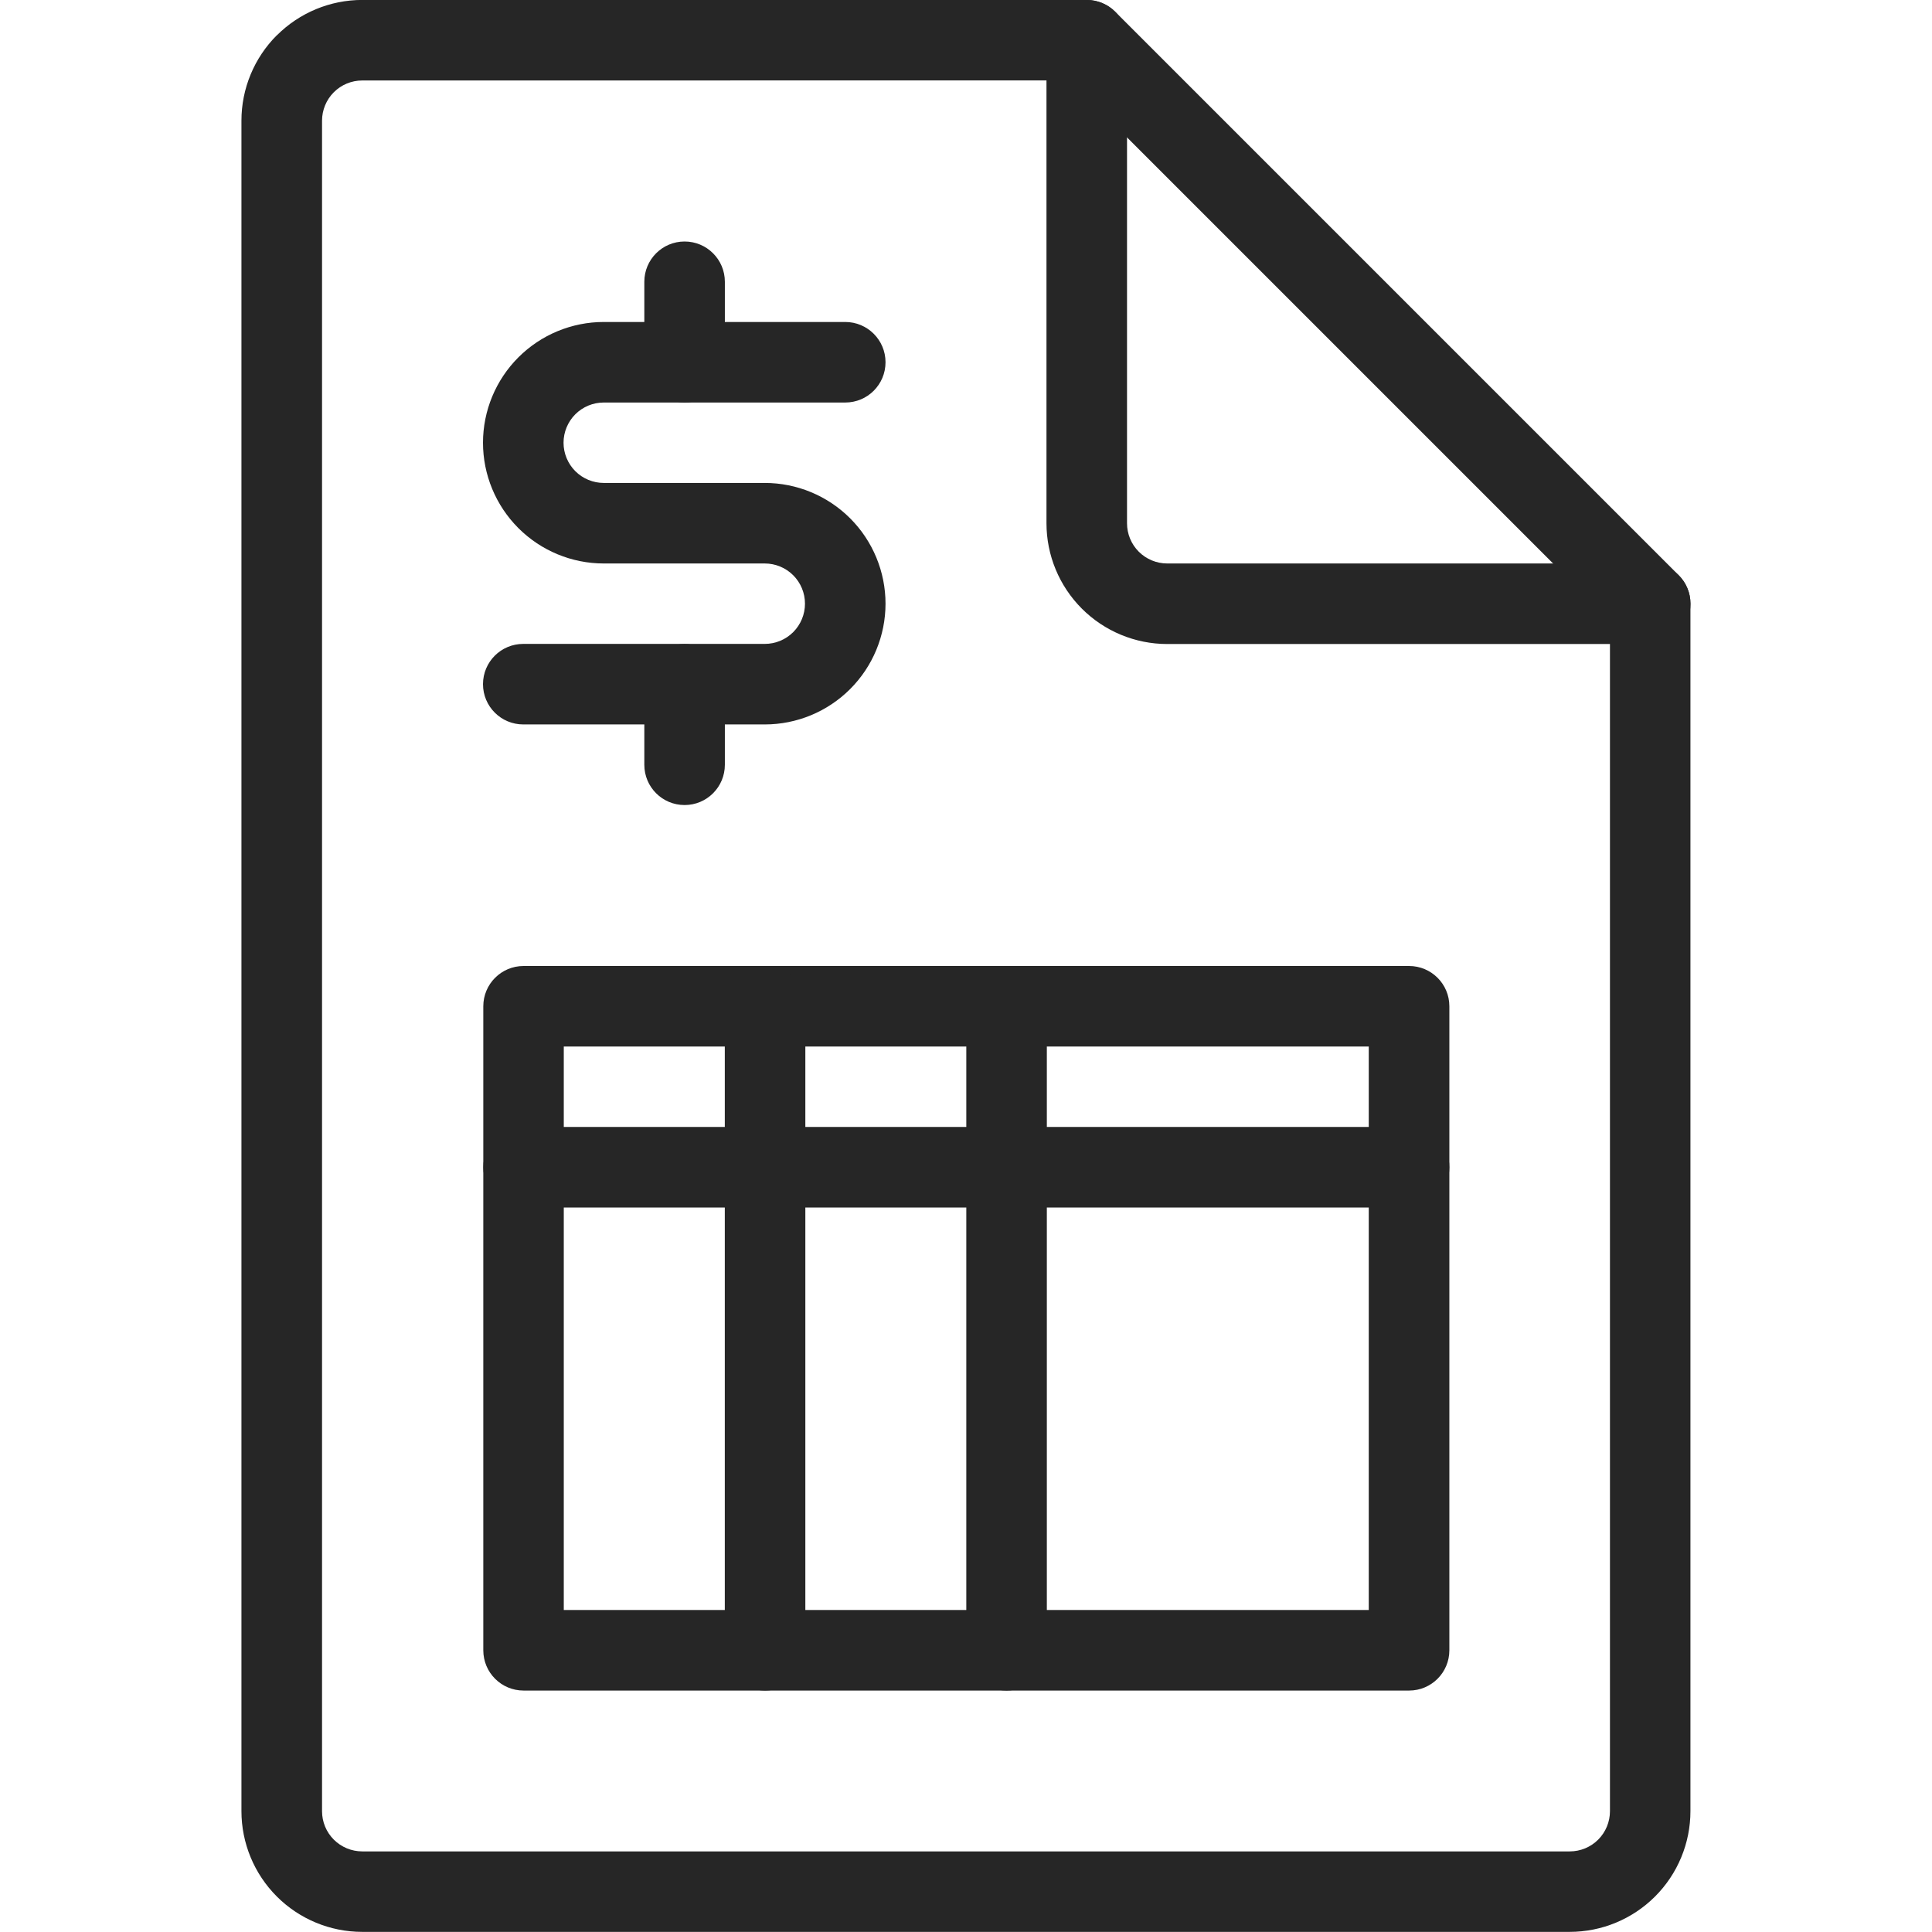 <svg fill="none" height="32" viewBox="0 0 32 32" width="32" xmlns="http://www.w3.org/2000/svg"><g clip-rule="evenodd" fill="#262626" fill-rule="evenodd"><path d="m8.005 16.667c0-.368.298-.667.667-.667h14.667c.368 0 .667.298.667.667v10.667c0 .368-.298.667-.667.667h-14.667c-.368 0-.667-.298-.667-.667zm1.333.667v9.333h13.333v-9.333z"/><path d="m8.005 19.333c0-.368.298-.667.667-.667h14.667c.368 0 .667.298.667.667s-.298.667-.667.667h-14.667c-.368 0-.667-.298-.667-.667z"/><path d="m12.672 16c.368 0 .667.298.667.667v10.667c0 .368-.298.667-.667.667s-.667-.298-.667-.667v-10.667c0-.368.298-.667.667-.667z"/><path d="m16.672 16c.368 0 .667.298.667.667v10.667c0 .368-.298.667-.667.667s-.667-.298-.667-.667v-10.667c0-.368.298-.667.667-.667z"/><path d="m6 1.333c-.177 0-.346.07-.471.195-.125.125-.195.295-.195.471v28c0 .177.07.346.195.471.125.125.295.195.471.195h20c.177 0 .346-.07.471-.195s.195-.295.195-.471v-19.724l-8.943-8.943zm-1.414-.748c.375-.375.884-.586 1.414-.586h12c.177 0 .346.07.471.195l9.333 9.333c.125.125.195.295.195.471v20c0 .53-.211 1.039-.586 1.414s-.884.586-1.414.586h-20c-.53 0-1.039-.211-1.414-.586-.375-.375-.586-.884-.586-1.414v-28c0-.53.211-1.039.586-1.414z"/><path d="m18 0c.368 0 .667.298.667.667v8c0 .177.07.346.195.471s.295.195.471.195h8c.368 0 .667.298.667.667 0 .368-.298.667-.667.667h-8c-.53 0-1.039-.211-1.414-.586-.375-.375-.586-.884-.586-1.414v-8c0-.368.298-.667.667-.667z"/><path d="m11.339 10.667c.368 0 .667.298.667.667v1.333c0 .368-.298.667-.667.667s-.667-.298-.667-.667v-1.333c0-.368.298-.667.667-.667z"/><path d="m11.339 4c.368 0 .667.298.667.667v1.333c0 .368-.298.667-.667.667s-.667-.298-.667-.667v-1.333c0-.368.298-.667.667-.667z"/><path d="m10 6.667c-.177 0-.346.07-.471.195-.125.125-.195.295-.195.471s.07.346.195.471c.125.125.295.195.471.195h2.667c.53 0 1.039.211 1.414.586.375.375.586.884.586 1.414 0 .53-.211 1.039-.586 1.414s-.884.586-1.414.586h-4c-.368 0-.667-.298-.667-.667s.298-.667.667-.667h4c.177 0 .346-.07.471-.195.125-.125.195-.295.195-.471 0-.177-.07-.346-.195-.471-.125-.125-.295-.195-.471-.195h-2.667c-.53 0-1.039-.211-1.414-.586-.375-.375-.586-.884-.586-1.414 0-.53.211-1.039.586-1.414.375-.375.884-.586 1.414-.586h4c.368 0 .667.298.667.667s-.298.667-.667.667z"/></g></svg>